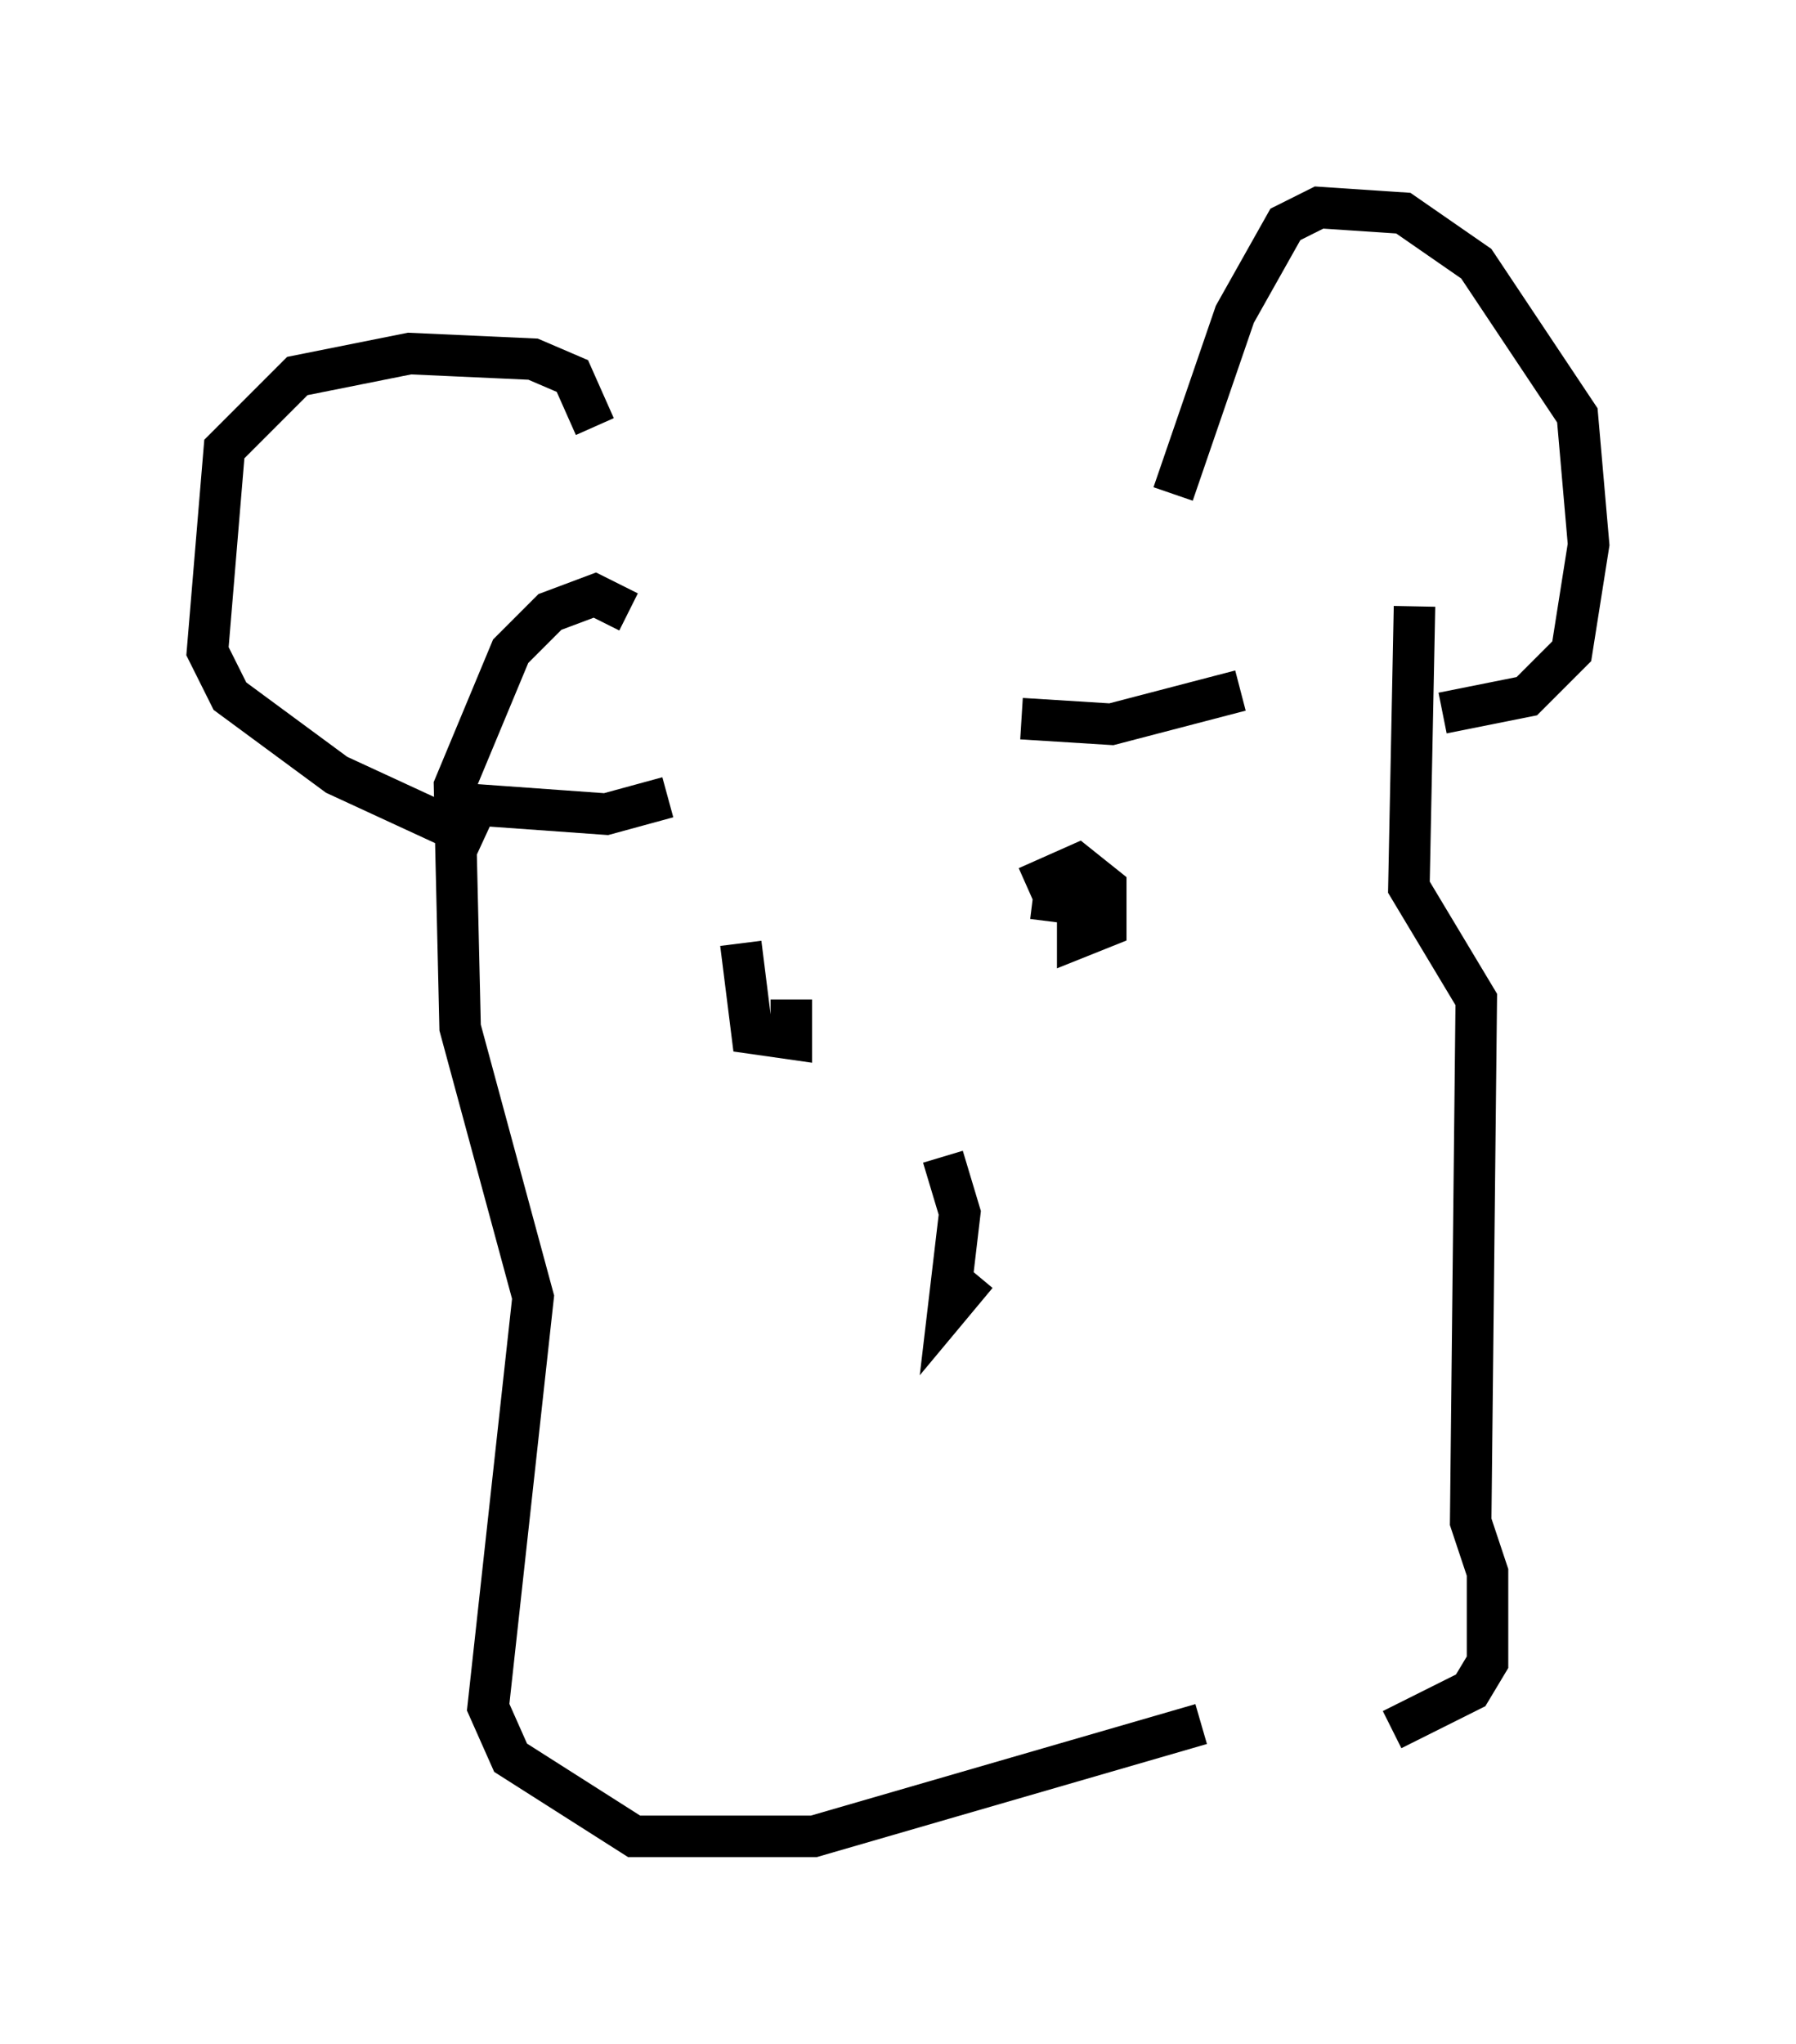 <?xml version="1.0" encoding="utf-8" ?>
<svg baseProfile="full" height="49.242" version="1.1" width="43.288" xmlns="http://www.w3.org/2000/svg" xmlns:ev="http://www.w3.org/2001/xml-events" xmlns:xlink="http://www.w3.org/1999/xlink"><defs /><rect fill="white" height="49.242" width="43.288" x="0" y="0" /><path d="M33.416, 11.631 m0.677, 2.977 l-0.135, 6.766 1.624, 2.706 l-0.135, 12.584 0.406, 1.218 l0.0, 2.165 -0.406, 0.677 l-1.894, 0.947 m-18.403, -26.928 l-0.812, -0.406 -1.083, 0.406 l-0.947, 0.947 -1.353, 3.248 l0.135, 5.819 1.759, 6.495 l-1.083, 9.878 0.541, 1.218 l2.977, 1.894 4.33, 0.0 l9.337, -2.706 m5.819, -24.357 l2.03, -0.406 1.083, -1.083 l0.406, -2.571 -0.271, -3.112 l-2.436, -3.654 -1.759, -1.218 l-2.03, -0.135 -0.812, 0.406 l-1.218, 2.165 -1.488, 4.33 m-13.938, -1.624 l-0.541, -1.218 -0.947, -0.406 l-2.977, -0.135 -2.706, 0.541 l-1.759, 1.759 -0.406, 4.871 l0.541, 1.083 2.571, 1.894 l3.518, 1.624 m13.126, 1.083 l1.218, -0.541 0.677, 0.541 l0.0, 0.947 -0.677, 0.271 l0.0, -0.812 -1.083, -0.135 m-5.819, 2.436 l0.0, 0.947 -0.947, -0.135 l-0.271, -2.165 m6.766, -5.413 l2.165, 0.135 3.112, -0.812 m-13.802, 2.571 l-1.488, 0.406 -3.789, -0.271 m11.908, 8.525 l0.406, 1.353 -0.271, 2.3 l0.677, -0.812 " fill="none" stroke="black" stroke-width="1" /></svg>
